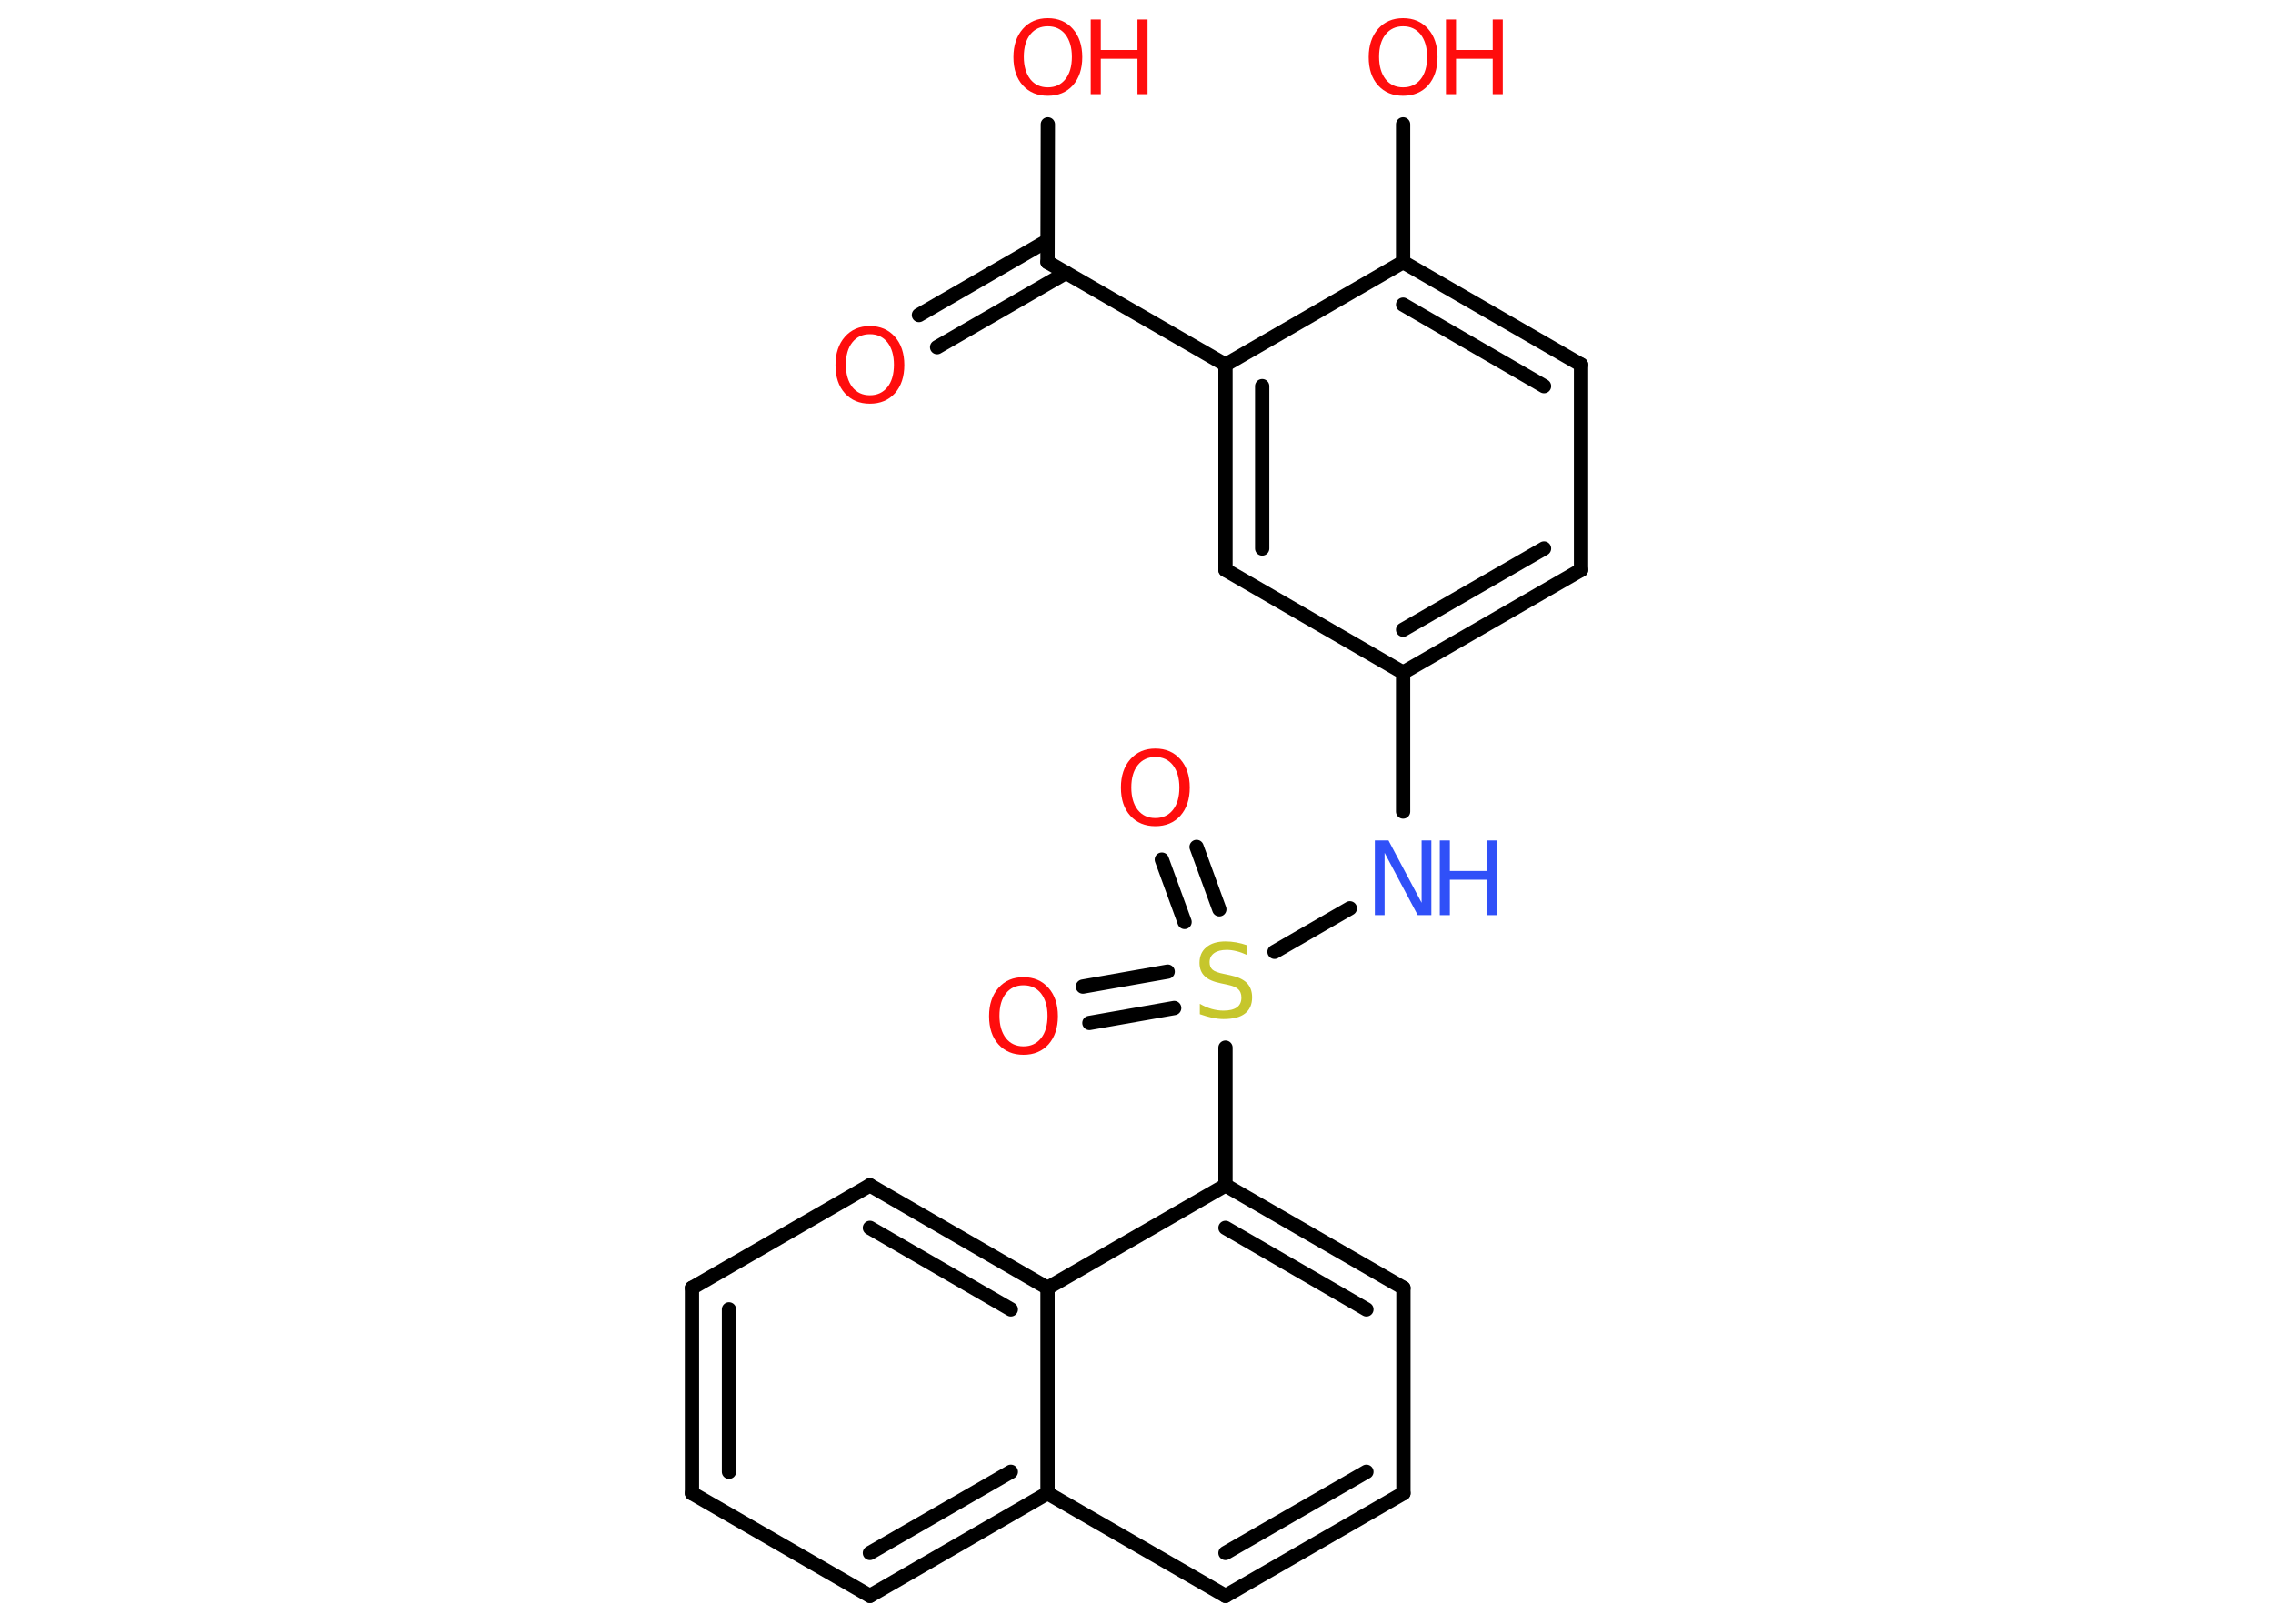 <?xml version='1.0' encoding='UTF-8'?>
<!DOCTYPE svg PUBLIC "-//W3C//DTD SVG 1.1//EN" "http://www.w3.org/Graphics/SVG/1.1/DTD/svg11.dtd">
<svg version='1.2' xmlns='http://www.w3.org/2000/svg' xmlns:xlink='http://www.w3.org/1999/xlink' width='70.0mm' height='50.0mm' viewBox='0 0 70.0 50.0'>
  <desc>Generated by the Chemistry Development Kit (http://github.com/cdk)</desc>
  <g stroke-linecap='round' stroke-linejoin='round' stroke='#000000' stroke-width='.44' fill='#FF0D0D'>
    <rect x='.0' y='.0' width='70.0' height='50.0' fill='#FFFFFF' stroke='none'/>
    <g id='mol1' class='mol'>
      <g id='mol1bnd1' class='bond'>
        <line x1='28.3' y1='9.7' x2='32.26' y2='7.41'/>
        <line x1='28.86' y1='10.69' x2='32.83' y2='8.4'/>
      </g>
      <line id='mol1bnd2' class='bond' x1='32.26' y1='8.07' x2='32.27' y2='3.83'/>
      <line id='mol1bnd3' class='bond' x1='32.26' y1='8.07' x2='37.74' y2='11.23'/>
      <g id='mol1bnd4' class='bond'>
        <line x1='37.74' y1='11.23' x2='37.74' y2='17.55'/>
        <line x1='38.87' y1='11.89' x2='38.87' y2='16.89'/>
      </g>
      <line id='mol1bnd5' class='bond' x1='37.74' y1='17.55' x2='43.21' y2='20.71'/>
      <line id='mol1bnd6' class='bond' x1='43.21' y1='20.71' x2='43.21' y2='24.99'/>
      <line id='mol1bnd7' class='bond' x1='41.57' y1='27.97' x2='39.25' y2='29.31'/>
      <g id='mol1bnd8' class='bond'>
        <line x1='36.48' y1='28.39' x2='35.78' y2='26.47'/>
        <line x1='37.55' y1='28.0' x2='36.85' y2='26.08'/>
      </g>
      <g id='mol1bnd9' class='bond'>
        <line x1='36.16' y1='31.04' x2='33.55' y2='31.5'/>
        <line x1='35.96' y1='29.92' x2='33.35' y2='30.38'/>
      </g>
      <line id='mol1bnd10' class='bond' x1='37.74' y1='32.26' x2='37.74' y2='36.5'/>
      <g id='mol1bnd11' class='bond'>
        <line x1='43.22' y1='39.66' x2='37.74' y2='36.5'/>
        <line x1='42.08' y1='40.32' x2='37.74' y2='37.81'/>
      </g>
      <line id='mol1bnd12' class='bond' x1='43.22' y1='39.66' x2='43.22' y2='45.98'/>
      <g id='mol1bnd13' class='bond'>
        <line x1='37.74' y1='49.14' x2='43.22' y2='45.98'/>
        <line x1='37.74' y1='47.82' x2='42.08' y2='45.32'/>
      </g>
      <line id='mol1bnd14' class='bond' x1='37.74' y1='49.14' x2='32.26' y2='45.98'/>
      <g id='mol1bnd15' class='bond'>
        <line x1='26.79' y1='49.14' x2='32.26' y2='45.98'/>
        <line x1='26.79' y1='47.82' x2='31.13' y2='45.32'/>
      </g>
      <line id='mol1bnd16' class='bond' x1='26.79' y1='49.14' x2='21.31' y2='45.98'/>
      <g id='mol1bnd17' class='bond'>
        <line x1='21.31' y1='39.66' x2='21.31' y2='45.98'/>
        <line x1='22.45' y1='40.32' x2='22.45' y2='45.32'/>
      </g>
      <line id='mol1bnd18' class='bond' x1='21.31' y1='39.66' x2='26.79' y2='36.5'/>
      <g id='mol1bnd19' class='bond'>
        <line x1='32.26' y1='39.66' x2='26.79' y2='36.5'/>
        <line x1='31.13' y1='40.32' x2='26.79' y2='37.81'/>
      </g>
      <line id='mol1bnd20' class='bond' x1='37.74' y1='36.5' x2='32.26' y2='39.66'/>
      <line id='mol1bnd21' class='bond' x1='32.26' y1='45.98' x2='32.26' y2='39.66'/>
      <g id='mol1bnd22' class='bond'>
        <line x1='43.21' y1='20.71' x2='48.69' y2='17.55'/>
        <line x1='43.21' y1='19.39' x2='47.55' y2='16.89'/>
      </g>
      <line id='mol1bnd23' class='bond' x1='48.69' y1='17.55' x2='48.69' y2='11.23'/>
      <g id='mol1bnd24' class='bond'>
        <line x1='48.69' y1='11.23' x2='43.21' y2='8.07'/>
        <line x1='47.55' y1='11.89' x2='43.21' y2='9.38'/>
      </g>
      <line id='mol1bnd25' class='bond' x1='37.74' y1='11.23' x2='43.21' y2='8.07'/>
      <line id='mol1bnd26' class='bond' x1='43.21' y1='8.07' x2='43.21' y2='3.83'/>
      <path id='mol1atm1' class='atom' d='M26.79 10.29q-.34 .0 -.54 .25q-.2 .25 -.2 .69q.0 .43 .2 .69q.2 .25 .54 .25q.34 .0 .54 -.25q.2 -.25 .2 -.69q.0 -.43 -.2 -.69q-.2 -.25 -.54 -.25zM26.79 10.04q.48 .0 .77 .33q.29 .33 .29 .87q.0 .54 -.29 .87q-.29 .32 -.77 .32q-.48 .0 -.77 -.32q-.29 -.32 -.29 -.87q.0 -.54 .29 -.87q.29 -.33 .77 -.33z' stroke='none'/>
      <g id='mol1atm3' class='atom'>
        <path d='M32.27 .81q-.34 .0 -.54 .25q-.2 .25 -.2 .69q.0 .43 .2 .69q.2 .25 .54 .25q.34 .0 .54 -.25q.2 -.25 .2 -.69q.0 -.43 -.2 -.69q-.2 -.25 -.54 -.25zM32.27 .56q.48 .0 .77 .33q.29 .33 .29 .87q.0 .54 -.29 .87q-.29 .32 -.77 .32q-.48 .0 -.77 -.32q-.29 -.32 -.29 -.87q.0 -.54 .29 -.87q.29 -.33 .77 -.33z' stroke='none'/>
        <path d='M33.59 .6h.31v.94h1.13v-.94h.31v2.3h-.31v-1.09h-1.13v1.09h-.31v-2.3z' stroke='none'/>
      </g>
      <g id='mol1atm7' class='atom'>
        <path d='M42.34 25.88h.42l1.02 1.92v-1.92h.3v2.3h-.42l-1.02 -1.92v1.92h-.3v-2.3z' stroke='none' fill='#3050F8'/>
        <path d='M44.34 25.88h.31v.94h1.13v-.94h.31v2.3h-.31v-1.09h-1.13v1.09h-.31v-2.3z' stroke='none' fill='#3050F8'/>
      </g>
      <path id='mol1atm8' class='atom' d='M38.41 29.11v.3q-.17 -.08 -.33 -.12q-.16 -.04 -.3 -.04q-.25 .0 -.39 .1q-.14 .1 -.14 .28q.0 .15 .09 .23q.09 .08 .35 .13l.19 .04q.34 .07 .51 .23q.17 .17 .17 .45q.0 .33 -.22 .5q-.22 .17 -.66 .17q-.16 .0 -.35 -.04q-.18 -.04 -.38 -.11v-.32q.19 .11 .37 .16q.18 .05 .36 .05q.27 .0 .41 -.1q.14 -.1 .14 -.3q.0 -.17 -.1 -.26q-.1 -.09 -.34 -.14l-.19 -.04q-.35 -.07 -.5 -.22q-.16 -.15 -.16 -.41q.0 -.31 .21 -.48q.21 -.18 .59 -.18q.16 .0 .33 .03q.17 .03 .34 .09z' stroke='none' fill='#C6C62C'/>
      <path id='mol1atm9' class='atom' d='M35.58 23.31q-.34 .0 -.54 .25q-.2 .25 -.2 .69q.0 .43 .2 .69q.2 .25 .54 .25q.34 .0 .54 -.25q.2 -.25 .2 -.69q.0 -.43 -.2 -.69q-.2 -.25 -.54 -.25zM35.58 23.05q.48 .0 .77 .33q.29 .33 .29 .87q.0 .54 -.29 .87q-.29 .32 -.77 .32q-.48 .0 -.77 -.32q-.29 -.32 -.29 -.87q.0 -.54 .29 -.87q.29 -.33 .77 -.33z' stroke='none'/>
      <path id='mol1atm10' class='atom' d='M31.52 30.34q-.34 .0 -.54 .25q-.2 .25 -.2 .69q.0 .43 .2 .69q.2 .25 .54 .25q.34 .0 .54 -.25q.2 -.25 .2 -.69q.0 -.43 -.2 -.69q-.2 -.25 -.54 -.25zM31.52 30.09q.48 .0 .77 .33q.29 .33 .29 .87q.0 .54 -.29 .87q-.29 .32 -.77 .32q-.48 .0 -.77 -.32q-.29 -.32 -.29 -.87q.0 -.54 .29 -.87q.29 -.33 .77 -.33z' stroke='none'/>
      <g id='mol1atm24' class='atom'>
        <path d='M43.21 .81q-.34 .0 -.54 .25q-.2 .25 -.2 .69q.0 .43 .2 .69q.2 .25 .54 .25q.34 .0 .54 -.25q.2 -.25 .2 -.69q.0 -.43 -.2 -.69q-.2 -.25 -.54 -.25zM43.21 .56q.48 .0 .77 .33q.29 .33 .29 .87q.0 .54 -.29 .87q-.29 .32 -.77 .32q-.48 .0 -.77 -.32q-.29 -.32 -.29 -.87q.0 -.54 .29 -.87q.29 -.33 .77 -.33z' stroke='none'/>
        <path d='M44.53 .6h.31v.94h1.13v-.94h.31v2.3h-.31v-1.09h-1.13v1.09h-.31v-2.3z' stroke='none'/>
      </g>
    </g>
  </g>
</svg>
